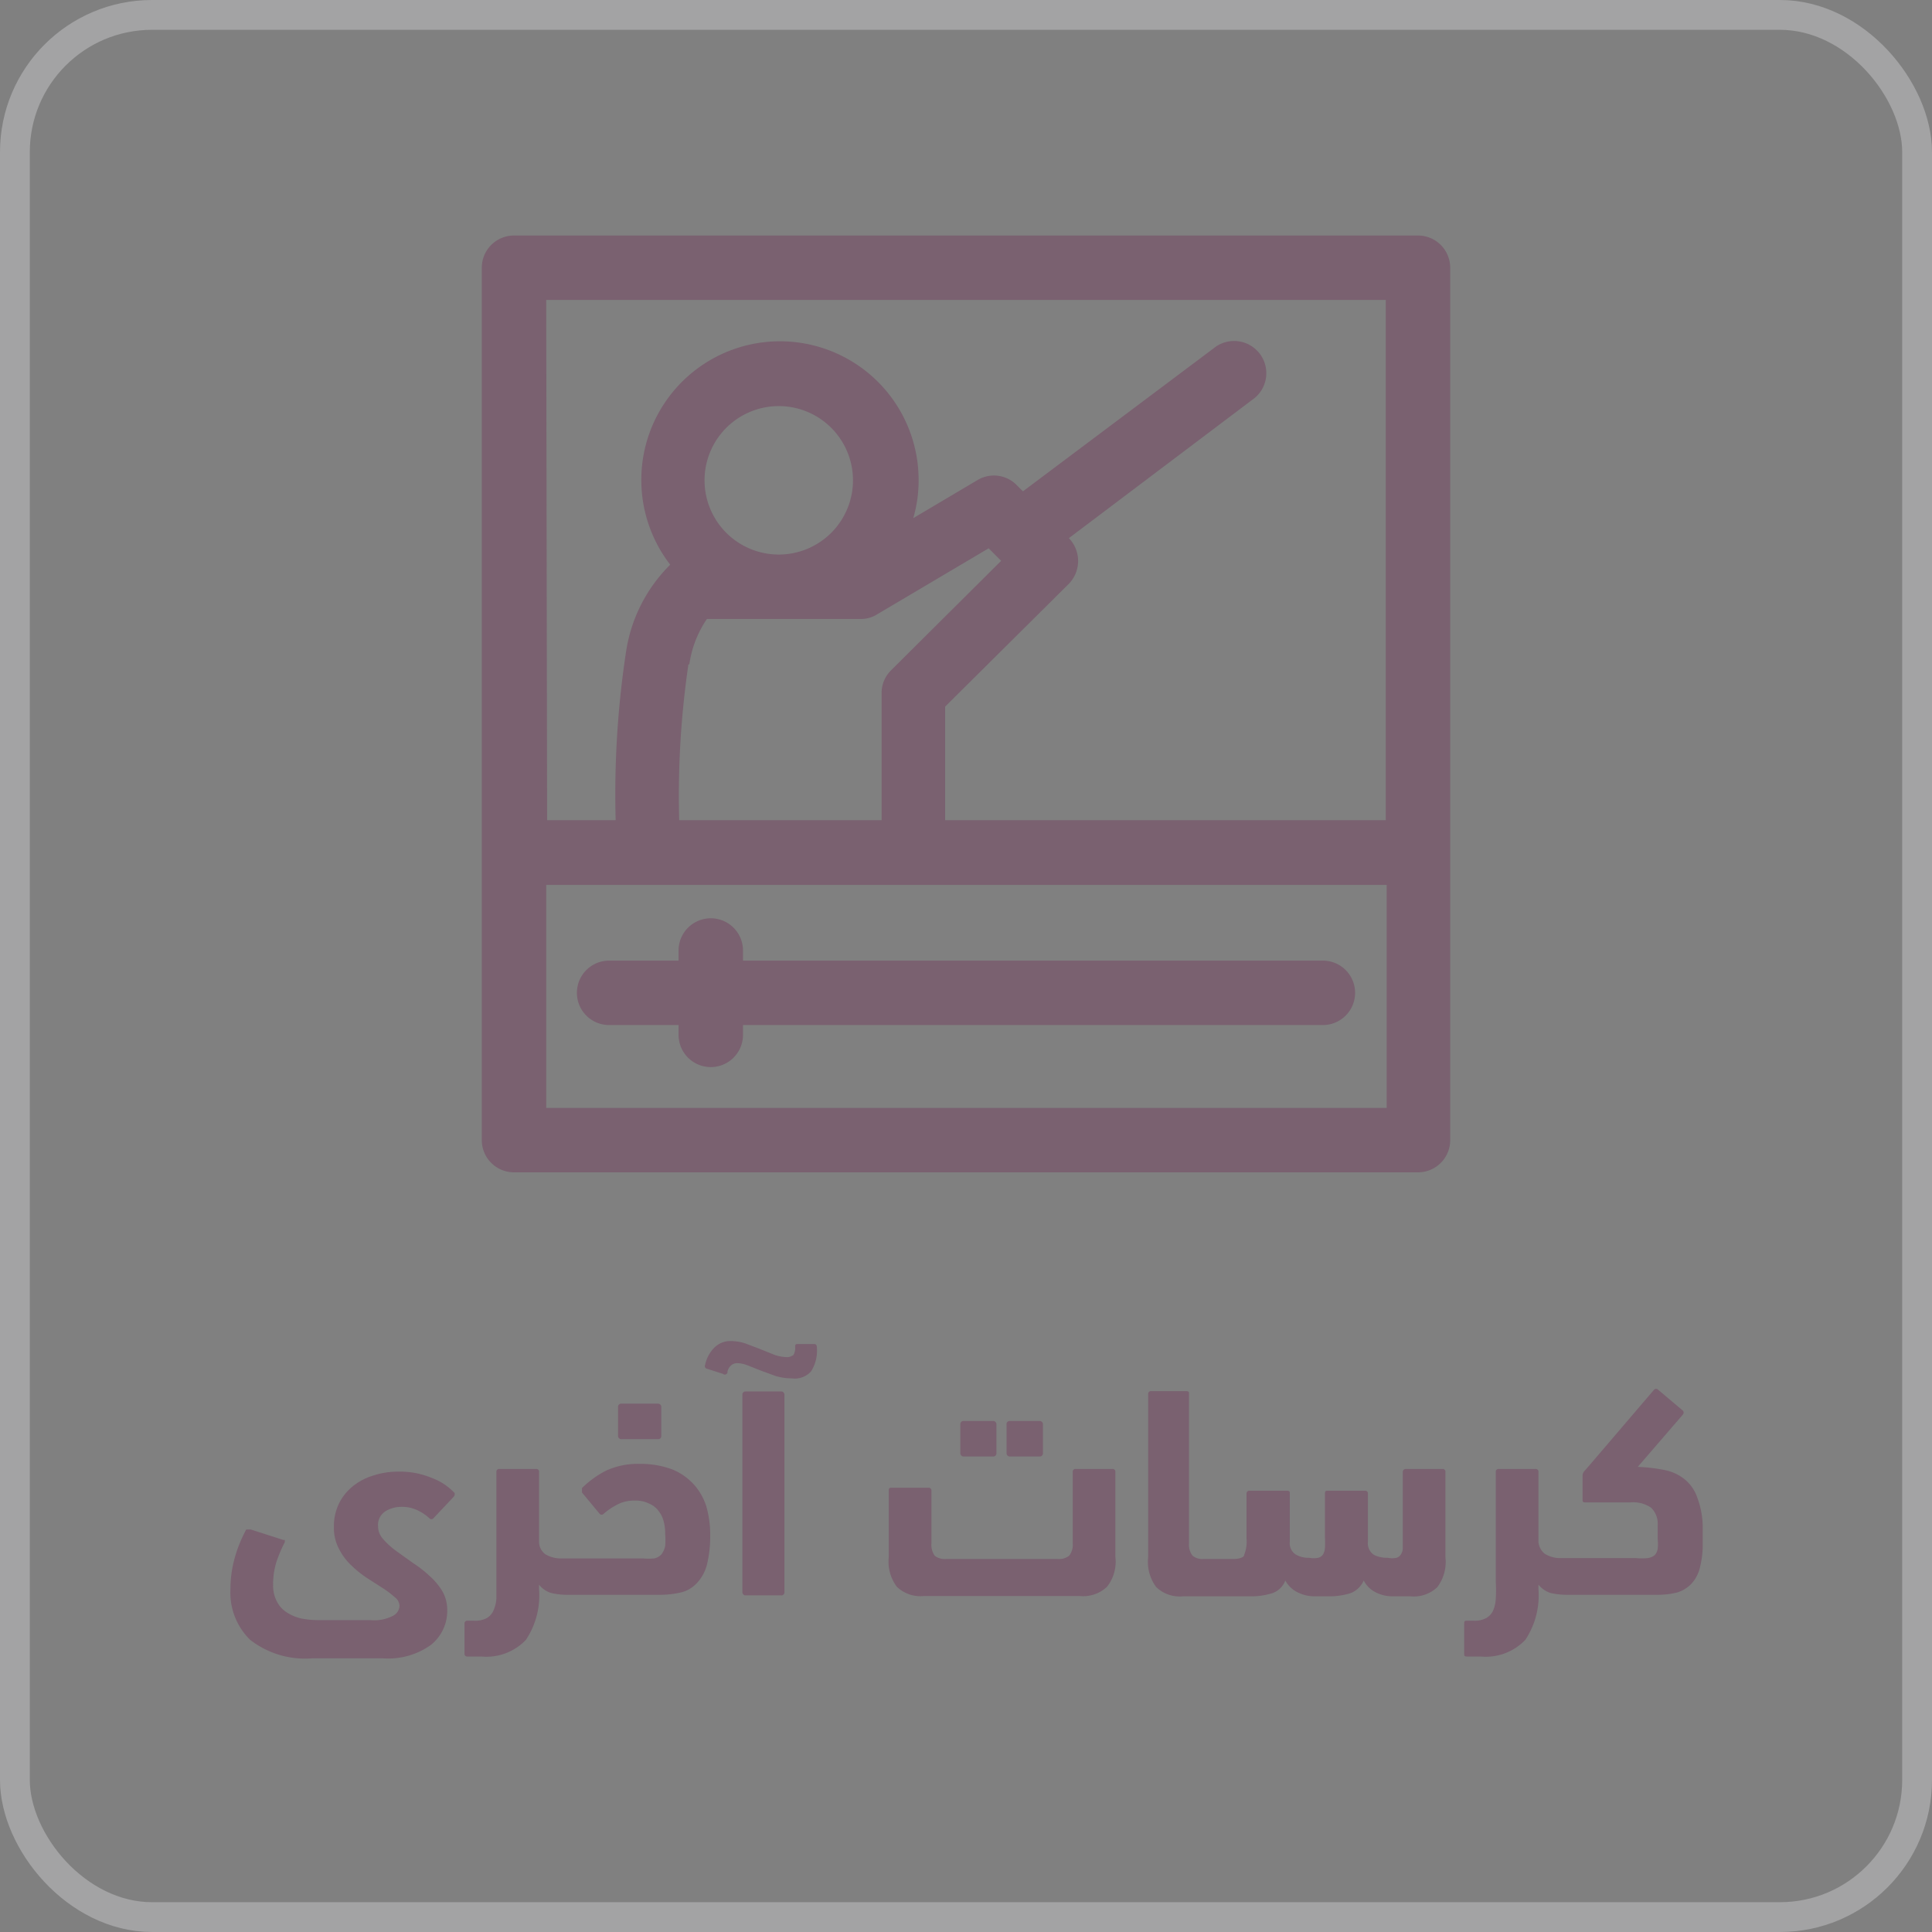 <svg xmlns="http://www.w3.org/2000/svg" viewBox="0 0 64.8 64.8"><rect x="0" y="0" width="64.8" height="64.8" fill="#808080" stroke="none"/><defs><style>.cls-1,.cls-3{opacity:0.3;}.cls-2{fill:#6A164A;}.cls-3{fill:none;stroke:#f4f5f7;stroke-miterlimit:10;}</style></defs><title>Asset 13</title><g id="Layer_2" data-name="Layer 2"><g id="Layer_1-2" data-name="Layer 1"><g class="cls-1"><path class="cls-2" d="M14.48,49.57a2.76,2.76,0,0,0-1.14-.21,2.66,2.66,0,0,0-.85.14,2,2,0,0,0-.68.37,1.71,1.71,0,0,0-.45.58,1.74,1.74,0,0,0-.16.77,1.51,1.51,0,0,0,.16.71,2,2,0,0,0,.4.55,3.71,3.71,0,0,0,.54.44l.53.34a3.11,3.11,0,0,1,.41.31.38.38,0,0,1,.16.29.39.39,0,0,1-.21.33,1.35,1.35,0,0,1-.76.15H10.66a3.07,3.07,0,0,1-.53-.05,1.46,1.46,0,0,1-.48-.19.93.93,0,0,1-.35-.36,1.13,1.13,0,0,1-.14-.58,2.49,2.49,0,0,1,.12-.8,4.59,4.59,0,0,1,.27-.63.22.22,0,0,0,0-.08s0,0-.05,0l-1.09-.35q-.11,0-.15,0a4.52,4.52,0,0,0-.4,1,3.89,3.89,0,0,0-.13,1A2.21,2.21,0,0,0,8.39,55a3,3,0,0,0,2.09.62h2.36a2.46,2.46,0,0,0,1.6-.44A1.46,1.46,0,0,0,15,54a1.25,1.25,0,0,0-.17-.64,2.19,2.19,0,0,0-.42-.5,3.87,3.87,0,0,0-.55-.43L13.26,52a2.68,2.68,0,0,1-.42-.39.63.63,0,0,1-.16-.42.54.54,0,0,1,.23-.49,1,1,0,0,1,.55-.16,1.19,1.19,0,0,1,.51.1,1.58,1.58,0,0,1,.43.28.09.09,0,0,0,.14,0l.66-.7a.25.25,0,0,0,.05-.08s0,0,0-.06A2,2,0,0,0,14.48,49.57Z"/><rect class="cls-2" x="20.73" y="47.08" width="1.45" height="1.19" rx="0.1"/><path class="cls-2" d="M23.29,49.81a2,2,0,0,0-.73-.52,3,3,0,0,0-1.1-.19,2.54,2.54,0,0,0-1.14.23,3.35,3.35,0,0,0-.8.58s0,.09,0,.15l.59.71a.09.09,0,0,0,.14,0,2.32,2.32,0,0,1,.46-.31,1.21,1.21,0,0,1,.58-.13,1,1,0,0,1,.48.1.73.73,0,0,1,.32.25.88.88,0,0,1,.17.35,1.4,1.4,0,0,1,.05.41,2.42,2.42,0,0,1,0,.42.75.75,0,0,1-.12.27.48.48,0,0,1-.24.14,2.06,2.06,0,0,1-.39,0H18.84a1,1,0,0,1-.55-.14.52.52,0,0,1-.21-.4V49.37a.09.09,0,0,0-.1-.1H16.75a.09.09,0,0,0-.1.1v3.69c0,.21,0,.39,0,.55a1.17,1.17,0,0,1-.1.41.54.54,0,0,1-.22.25.83.83,0,0,1-.43.09h-.22a.09.09,0,0,0-.1.1v1a.09.09,0,0,0,.1.1h.47A1.83,1.83,0,0,0,17.64,55a2.69,2.69,0,0,0,.44-1.69v-.16a.82.82,0,0,0,.41.28,2.37,2.37,0,0,0,.57.06h3.06a3.11,3.11,0,0,0,.72-.08,1.06,1.06,0,0,0,.53-.31,1.41,1.41,0,0,0,.34-.62,4,4,0,0,0,.11-1,3.46,3.46,0,0,0-.12-.92A2,2,0,0,0,23.29,49.81Z"/><rect class="cls-2" x="24.9" y="46.67" width="1.41" height="6.84" rx="0.1"/><path class="cls-2" d="M27.3,45.08h-.53c-.07,0-.1,0-.1.1a.45.45,0,0,1-.06.27s-.1.07-.2.07a1.41,1.41,0,0,1-.44-.08l-.47-.19L25,45.06a1.6,1.6,0,0,0-.47-.08.76.76,0,0,0-.55.2,1.15,1.15,0,0,0-.33.6.09.09,0,0,0,.07.13l.53.17A.09.09,0,0,0,24.4,46a.38.38,0,0,1,.14-.22.33.33,0,0,1,.19-.06,1,1,0,0,1,.36.08l.43.17.49.18a1.91,1.91,0,0,0,.54.08A.74.74,0,0,0,27.2,46a1.28,1.28,0,0,0,.2-.77C27.4,45.11,27.37,45.08,27.3,45.08Z"/><rect class="cls-2" x="33.76" y="47.66" width="1.22" height="1.19" rx="0.1"/><rect class="cls-2" x="32.21" y="47.66" width="1.21" height="1.19" rx="0.1"/><path class="cls-2" d="M37.31,49.27H36.08a.09.09,0,0,0-.1.1v2.39a.59.59,0,0,1-.12.42.56.56,0,0,1-.38.11H31.72a.54.54,0,0,1-.37-.11.64.64,0,0,1-.11-.42V50a.09.09,0,0,0-.1-.1H29.91c-.07,0-.1,0-.1.1v2.22a1.41,1.41,0,0,0,.27,1,1.14,1.14,0,0,0,.91.31h5.22a1.16,1.16,0,0,0,.92-.31,1.36,1.36,0,0,0,.28-1V49.37A.09.09,0,0,0,37.31,49.27Z"/><path class="cls-2" d="M48.38,49.27H47.16a.1.1,0,0,0-.11.1v2.2c0,.13,0,.24,0,.34a.38.38,0,0,1-.06.22.26.26,0,0,1-.15.12.71.71,0,0,1-.29,0,1,1,0,0,1-.47-.1.47.47,0,0,1-.2-.45V50.1a.09.09,0,0,0-.1-.1H44.54c-.07,0-.1,0-.1.1v1.48a3.28,3.28,0,0,1,0,.34.53.53,0,0,1-.06.21.27.27,0,0,1-.17.12.84.84,0,0,1-.3,0,.86.86,0,0,1-.45-.11.45.45,0,0,1-.2-.43V50.1c0-.07,0-.1-.1-.1H41.91a.09.09,0,0,0-.1.1v1.51a1.17,1.17,0,0,1-.08.54c0,.09-.18.14-.37.14h-1a.52.52,0,0,1-.36-.11.59.59,0,0,1-.12-.42v-5c0-.07,0-.1-.1-.1H38.61a.09.09,0,0,0-.1.1v5.47a1.41,1.41,0,0,0,.27,1,1.13,1.13,0,0,0,.9.31h2.21a2.36,2.36,0,0,0,.8-.11.72.72,0,0,0,.42-.42.93.93,0,0,0,.38.38,1.28,1.28,0,0,0,.65.15h.39a2.31,2.31,0,0,0,.78-.11.8.8,0,0,0,.43-.42.9.9,0,0,0,.37.38,1.24,1.24,0,0,0,.64.15h.56a1.13,1.13,0,0,0,.9-.31,1.41,1.41,0,0,0,.27-1V49.37A.09.09,0,0,0,48.38,49.27Z"/><path class="cls-2" d="M56.93,50.24a1.35,1.35,0,0,0-.41-.61,1.55,1.55,0,0,0-.67-.32,5.66,5.66,0,0,0-.92-.11l1.51-1.75a.1.1,0,0,0,0-.14l-.83-.7a.09.09,0,0,0-.13,0L53.3,49.16l-.14.16a.28.28,0,0,0-.08.15v.82c0,.07,0,.1.1.1h1.51a1.06,1.06,0,0,1,.69.18.75.75,0,0,1,.22.59v.46a1.55,1.55,0,0,1,0,.33.41.41,0,0,1-.1.21.48.48,0,0,1-.24.1,2.06,2.06,0,0,1-.39,0H52.37a1,1,0,0,1-.55-.14.56.56,0,0,1-.22-.4V49.37a.09.09,0,0,0-.1-.1H50.27a.09.09,0,0,0-.1.1v3.69a4.61,4.61,0,0,1,0,.55,1.18,1.18,0,0,1-.09.41.56.56,0,0,1-.23.25.82.82,0,0,1-.42.09h-.22c-.07,0-.1,0-.1.1v1c0,.07,0,.1.1.1h.46A1.83,1.83,0,0,0,51.16,55a2.69,2.69,0,0,0,.44-1.69v-.16a.87.87,0,0,0,.41.28,2.52,2.52,0,0,0,.58.06h3a2.73,2.73,0,0,0,.67-.08,1.13,1.13,0,0,0,.47-.29,1.23,1.23,0,0,0,.28-.52,3.19,3.19,0,0,0,.1-.83V51.2A2.87,2.87,0,0,0,56.93,50.24Z"/></g><rect class="cls-3" x="0.5" y="0.5" width="63.8" height="63.8" rx="4.6"/><g class="cls-1"><path class="cls-2" d="M16.16,38.24a1.08,1.08,0,0,0,1.08,1.08H47.56a1.08,1.08,0,0,0,1.08-1.08V9A1.08,1.08,0,0,0,47.56,7.9H17.24A1.08,1.08,0,0,0,16.16,9Zm2.16-28.18H46.48V27.51H31.7V23.7l4.15-4.12a1.1,1.1,0,0,0,0-1.53l0,0L42,13.41a1.08,1.08,0,1,0-1.29-1.73l-6.4,4.8-.21-.21a1.07,1.07,0,0,0-1.31-.17l-2.16,1.28a4.43,4.43,0,0,0,.18-1.27,4.65,4.65,0,1,0-8.33,2.83A5.19,5.19,0,0,0,21,21.85a31.76,31.76,0,0,0-.35,5.66h-2.3Zm7.8,8.54a2.49,2.49,0,1,1,2.49-2.49,2.49,2.49,0,0,1-2.49,2.49Zm-3,3.68a3.6,3.6,0,0,1,.59-1.52h5.15a1,1,0,0,0,.55-.15l3.75-2.22.42.42-3.69,3.67a1.06,1.06,0,0,0-.32.77v4.26H22.78a30.35,30.35,0,0,1,.31-5.23Zm23.39,7.4v7.48H18.32V29.68Z"/><path class="cls-2" d="M44.37,32.22H24.92v-.34a1.08,1.08,0,0,0-2.16,0v.34H20.43a1.08,1.08,0,0,0,0,2.16h2.33v.33a1.08,1.08,0,0,0,2.16,0v-.33H44.37a1.08,1.08,0,1,0,0-2.16Z"/></g></g></g></svg>
